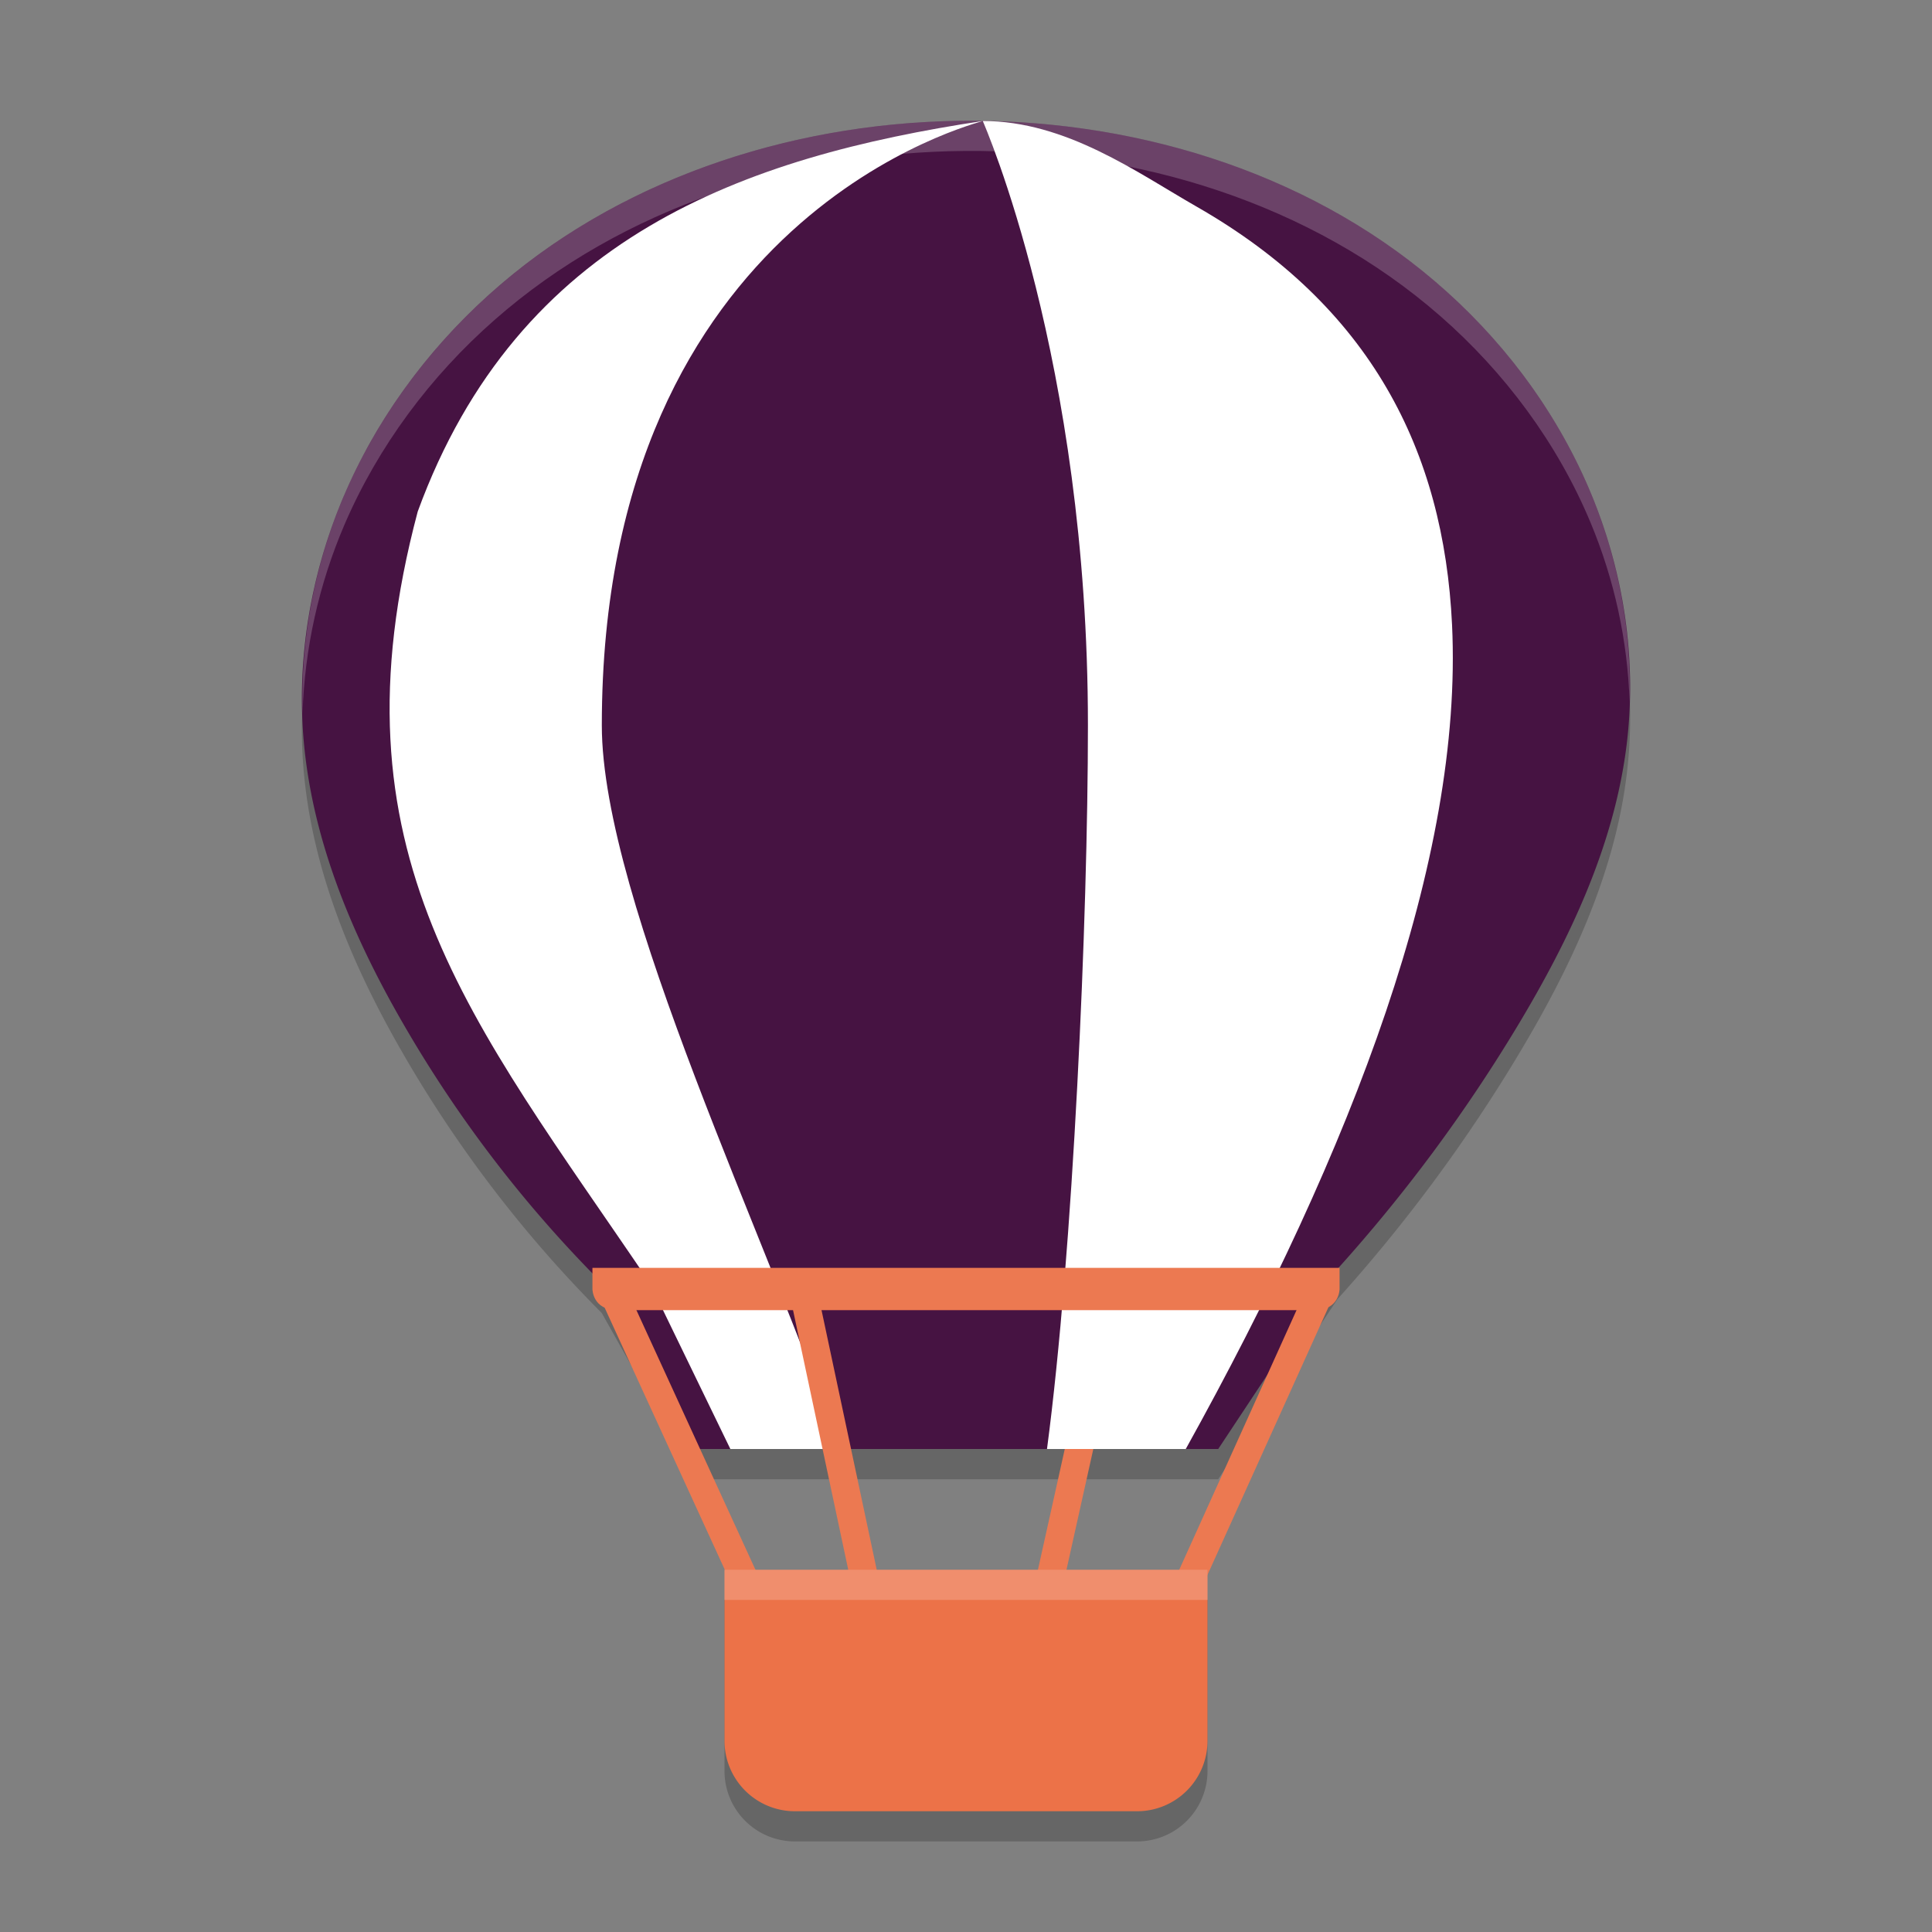 <svg xmlns="http://www.w3.org/2000/svg" width="64" height="64" version="1.1">
 <rect width="100%" height="100%" fill="#808080" stroke="none"/>
 <path style="opacity:0.2" d="m 31.978,5.001 c -5.638,0.041 -11.353,1.867 -15.596,5.598 -2.123,1.864 -3.856,4.186 -4.973,6.786 -1.116,2.601 -1.608,5.48 -1.335,8.298 0.317,3.282 1.64,6.39 3.289,9.24 a 41.392,41.572 0 0 0 6.57,8.571 l 3.099,5.507 h 17.323 l 3.945,-5.958 a 52.1,52.326 0 0 0 5.99,-8.089 c 1.719,-2.861 3.184,-5.955 3.594,-9.271 0.35,-2.827 -0.094,-5.738 -1.192,-8.366 -1.097,-2.628 -2.838,-4.972 -4.977,-6.843 C 43.435,6.73 37.653,4.96 31.978,5.001 Z m 0,0"/>
 <path style="opacity:0.2" d="m 40,53 v 5.661 a 2.333,2.334 0 0 1 -2.338,2.339 h -11.324 a 2.333,2.334 0 0 1 -2.338,-2.339 v -5.661 z m 0,0"/>
 <path fill="none" stroke="#671c60" stroke-width=".923" style="stroke:#ec7951" d="M 36.811,43.203 34.529,53.47"/>
 <path style="fill:#461342" d="m 31.978,4.001 c -5.638,0.041 -11.353,1.867 -15.596,5.598 -2.123,1.864 -3.856,4.186 -4.973,6.786 -1.116,2.601 -1.608,5.48 -1.335,8.298 0.317,3.282 1.64,6.39 3.289,9.24 a 41.392,41.572 0 0 0 6.57,8.571 L 23.032,48 h 17.323 l 3.945,-5.958 a 52.1,52.326 0 0 0 5.99,-8.089 C 52.008,31.092 53.473,27.998 53.883,24.683 54.233,21.856 53.789,18.944 52.691,16.316 51.594,13.688 49.853,11.344 47.713,9.474 43.435,5.73 37.653,3.96 31.978,4.001 Z m 0,0"/>
 <path style="fill:#ffffff" d="m 32.554,4.008 c -7.858,1.19 -15.378,3.804 -18.716,12.937 -3.014,11.322 1.746,16.781 7.686,25.551 L 24.194,48 h 3.615 c -2.248,-6.651 -7.873,-18.179 -7.873,-23.971 0,-16.983 12.526,-19.962 12.618,-20.021 z m 0.002,0 c 0.032,0.086 3.485,7.9 3.483,20.021 0,6.396 -0.49,17.436 -1.356,23.971 h 4.597 C 44.829,38.002 48.47,28.469 48.101,20.697 47.827,14.938 45.408,10.146 39.643,6.847 37.671,5.719 35.321,4.008 32.556,4.008 Z"/>
 <path fill="none" stroke="#f3af98" stroke-width=".923" style="stroke:#ec7951" d="M 26.502,42.269 28.784,53.003"/>
 <path fill="none" stroke="#ed7a53" stroke-width=".923" style="stroke:#ec7951" d="m 20.141,42.454 4.837,10.55"/>
 <path style="fill:#ec7951" d="m 19.625,42 v 0.7 c 0,0 0,0.7 0.827,0.7 h 23.097 C 44.375,43.4 44.375,42.7 44.375,42.7 V 42 Z m 0,0"/>
 <path fill="none" stroke="#671c60" stroke-width=".923" style="stroke:#ec7951" d="M 43.756,42.736 39.117,53.003"/>
 <path style="fill:#ec7248" d="m 40,52 v 5.661 a 2.333,2.334 0 0 1 -2.338,2.339 H 26.338 A 2.333,2.334 0 0 1 24,57.661 V 52 Z m 0,0"/>
 <path style="opacity:0.2;fill:#ffffff" d="M 31.977 4 C 26.338 4.041 20.625 5.866 16.383 9.598 C 14.26 11.461 12.528 13.783 11.41 16.383 C 10.433 18.66 9.948 21.153 10.023 23.629 C 10.089 21.486 10.564 19.354 11.41 17.383 C 12.528 14.783 14.26 12.461 16.383 10.598 C 20.625 6.866 26.338 5.041 31.977 5 C 37.651 4.959 43.437 6.729 47.715 10.473 C 49.854 12.344 51.595 14.688 52.691 17.316 C 53.476 19.194 53.917 21.217 53.982 23.25 C 54.055 20.884 53.604 18.502 52.691 16.316 C 51.595 13.688 49.854 11.344 47.715 9.473 C 43.437 5.729 37.651 3.959 31.977 4 z"/>
 <rect style="opacity:0.2;fill:#ffffff" width="16" height="1" x="24" y="52"/>
</svg>
